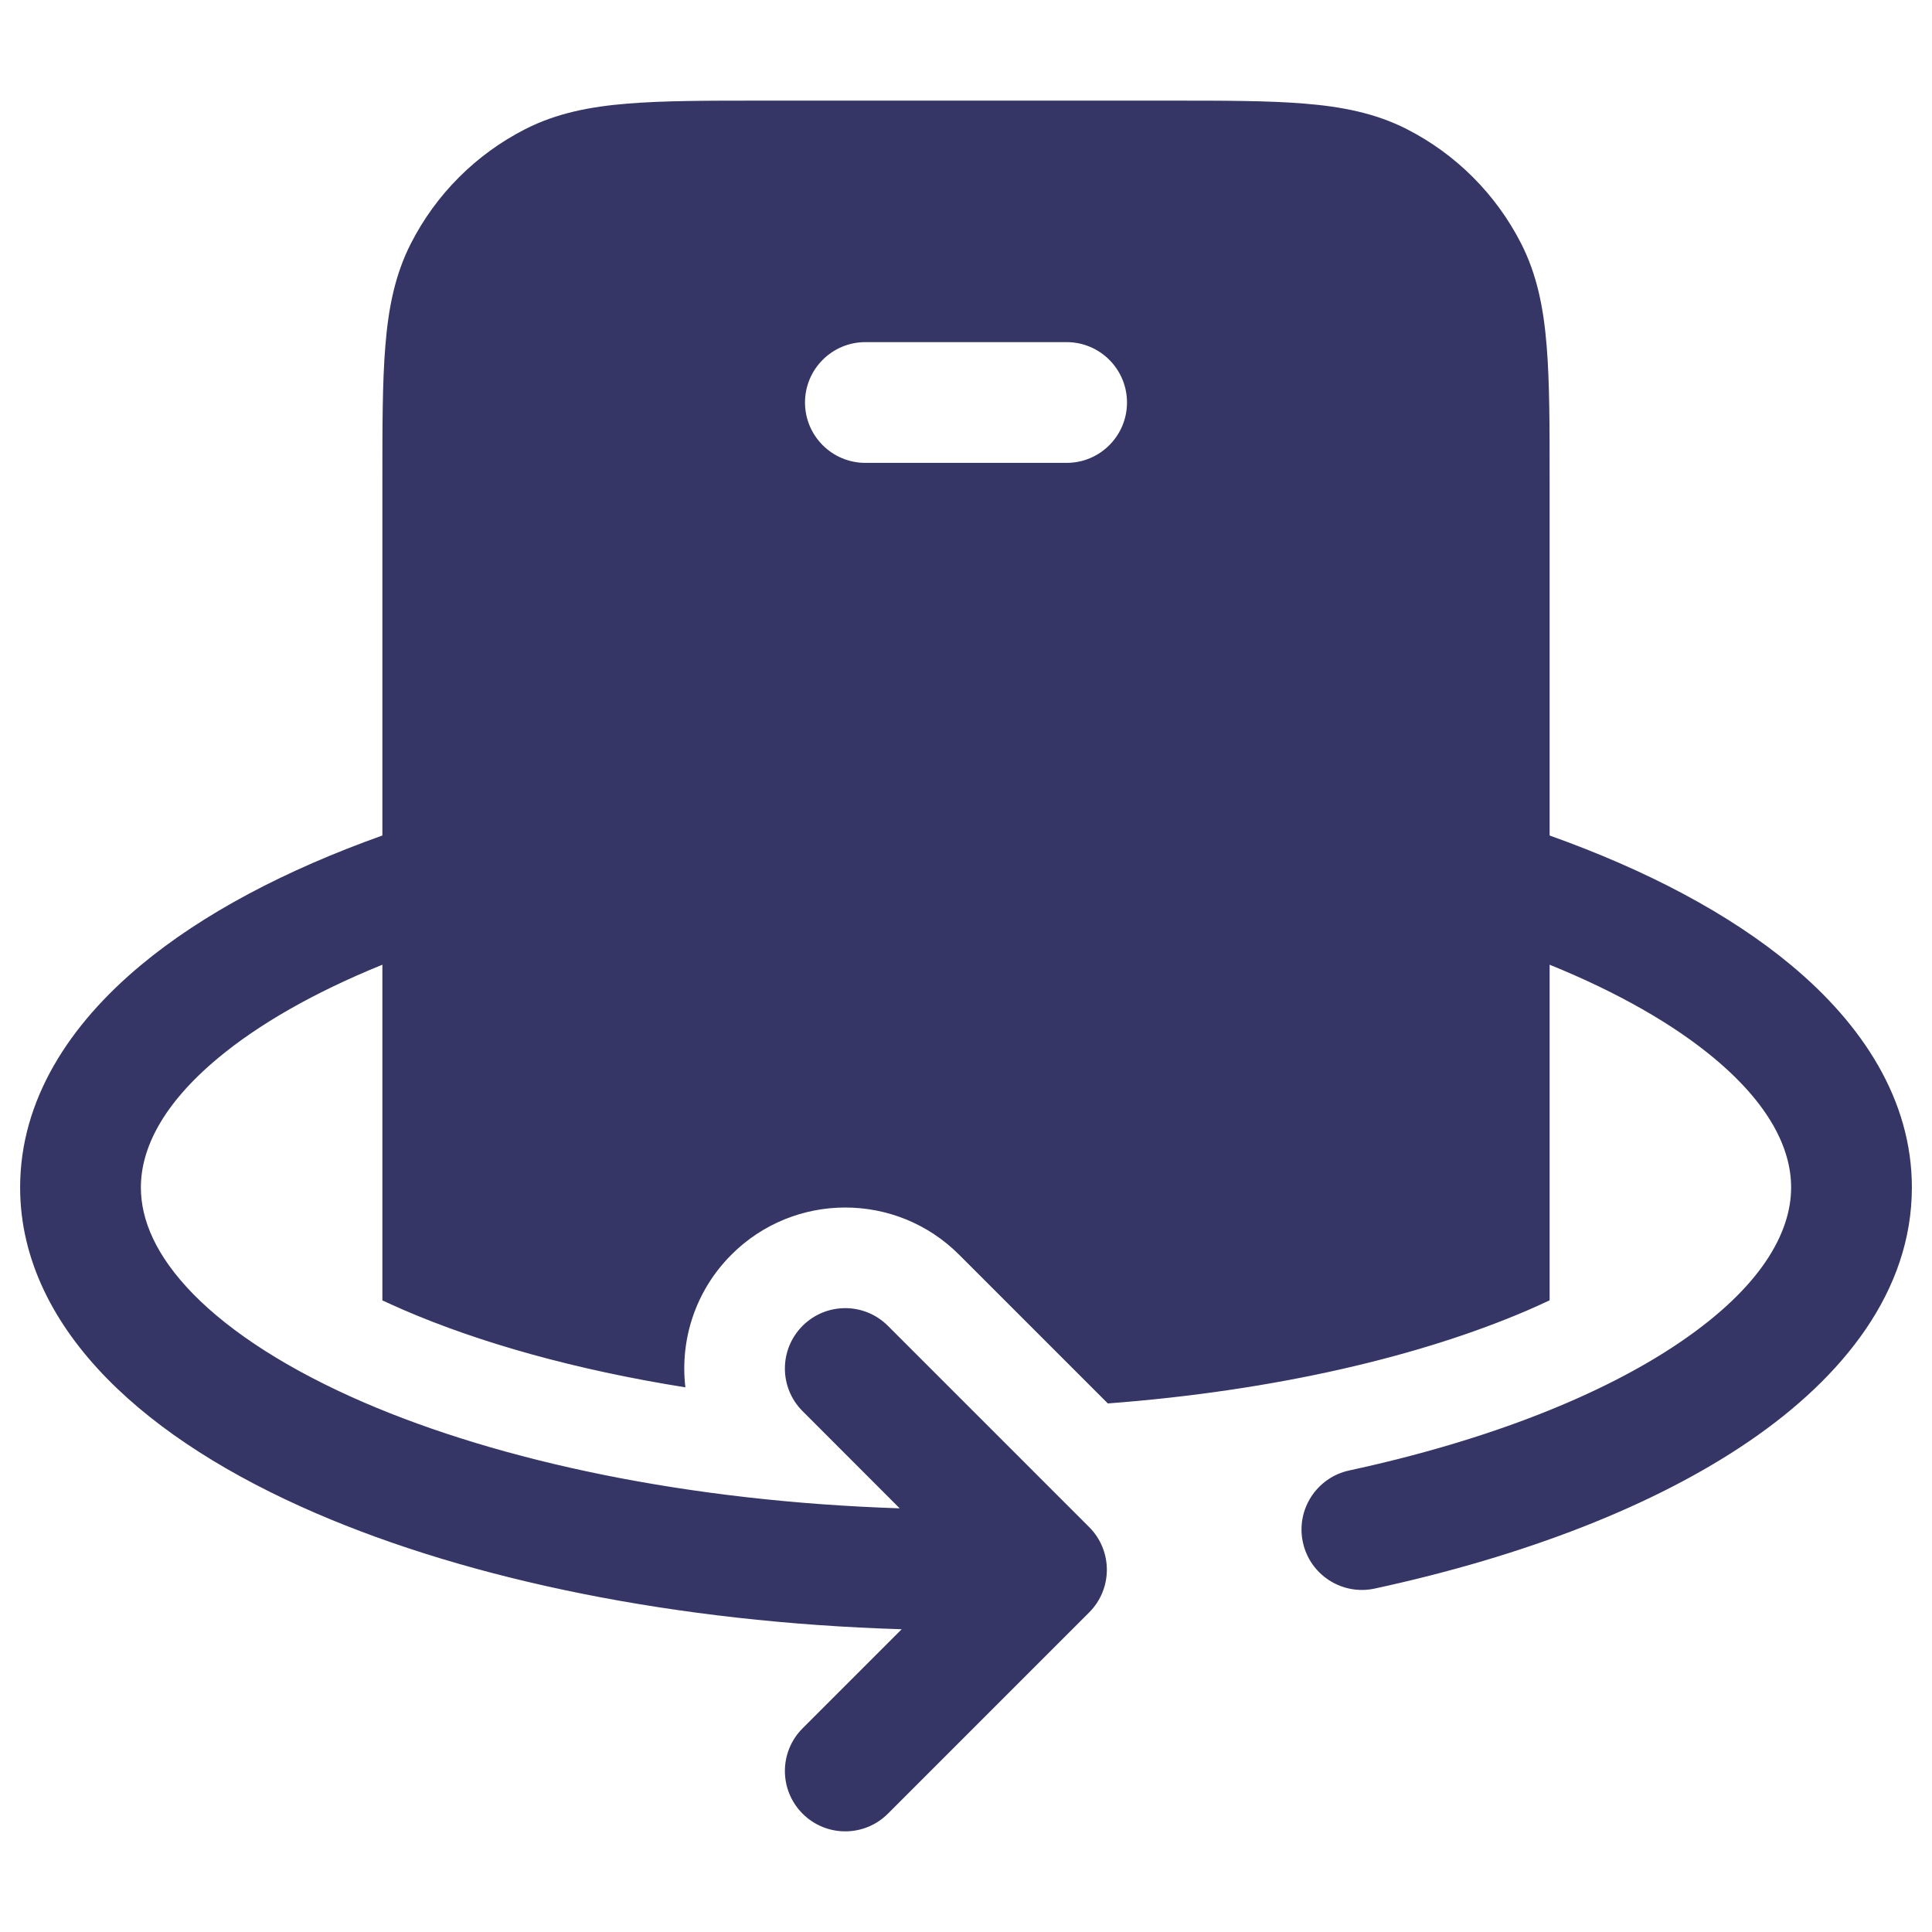 <svg width="24" height="24" viewBox="0 0 24 24" fill="none" xmlns="http://www.w3.org/2000/svg">
<path fill-rule="evenodd" clip-rule="evenodd" d="M14.531 1.25H9.469C8.795 1.25 8.244 1.25 7.797 1.287C7.334 1.324 6.915 1.405 6.525 1.604C5.913 1.916 5.416 2.413 5.104 3.025C4.905 3.415 4.824 3.834 4.787 4.297C4.75 4.744 4.75 5.295 4.75 5.969V10.379C3.552 10.806 2.519 11.348 1.747 11.992C0.866 12.726 0.25 13.66 0.25 14.751C0.25 15.658 0.679 16.461 1.329 17.124C1.975 17.784 2.873 18.344 3.925 18.798C5.848 19.628 8.399 20.154 11.201 20.239L9.97 21.47C9.677 21.763 9.677 22.237 9.97 22.53C10.263 22.823 10.737 22.823 11.03 22.53L13.53 20.03C13.823 19.737 13.823 19.263 13.53 18.97L11.03 16.47C10.737 16.177 10.263 16.177 9.97 16.47C9.677 16.763 9.677 17.237 9.97 17.53L11.176 18.737C8.551 18.651 6.22 18.155 4.519 17.421C3.58 17.015 2.867 16.551 2.4 16.075C1.937 15.601 1.75 15.155 1.75 14.751C1.75 14.268 2.02 13.718 2.707 13.145C3.211 12.725 3.9 12.329 4.75 11.984V16.154C4.835 16.193 4.923 16.233 5.015 16.273C5.96 16.681 7.15 17.017 8.514 17.234C8.445 16.647 8.636 16.036 9.086 15.586C9.867 14.805 11.133 14.805 11.914 15.586L13.762 17.434C15.851 17.276 17.66 16.845 18.985 16.273C19.077 16.233 19.165 16.193 19.25 16.153V11.984C20.1 12.329 20.789 12.725 21.293 13.145C21.98 13.718 22.25 14.268 22.25 14.751C22.25 15.321 21.868 15.991 20.887 16.662C19.924 17.322 18.503 17.89 16.759 18.267C16.355 18.355 16.097 18.754 16.185 19.159C16.272 19.564 16.672 19.821 17.076 19.734C18.939 19.331 20.56 18.704 21.735 17.899C22.894 17.106 23.75 16.041 23.75 14.751C23.75 13.66 23.134 12.726 22.253 11.992C21.481 11.348 20.448 10.806 19.25 10.379V5.969C19.25 5.295 19.25 4.744 19.213 4.297C19.176 3.834 19.095 3.415 18.896 3.025C18.584 2.413 18.087 1.916 17.476 1.604C17.085 1.405 16.666 1.324 16.203 1.287C15.755 1.25 15.205 1.25 14.531 1.25ZM10.75 4.25C10.336 4.25 10 4.586 10 5C10 5.414 10.336 5.75 10.75 5.75H13.25C13.664 5.75 14 5.414 14 5C14 4.586 13.664 4.25 13.25 4.25H10.75Z" fill="#353566"/>
</svg>
